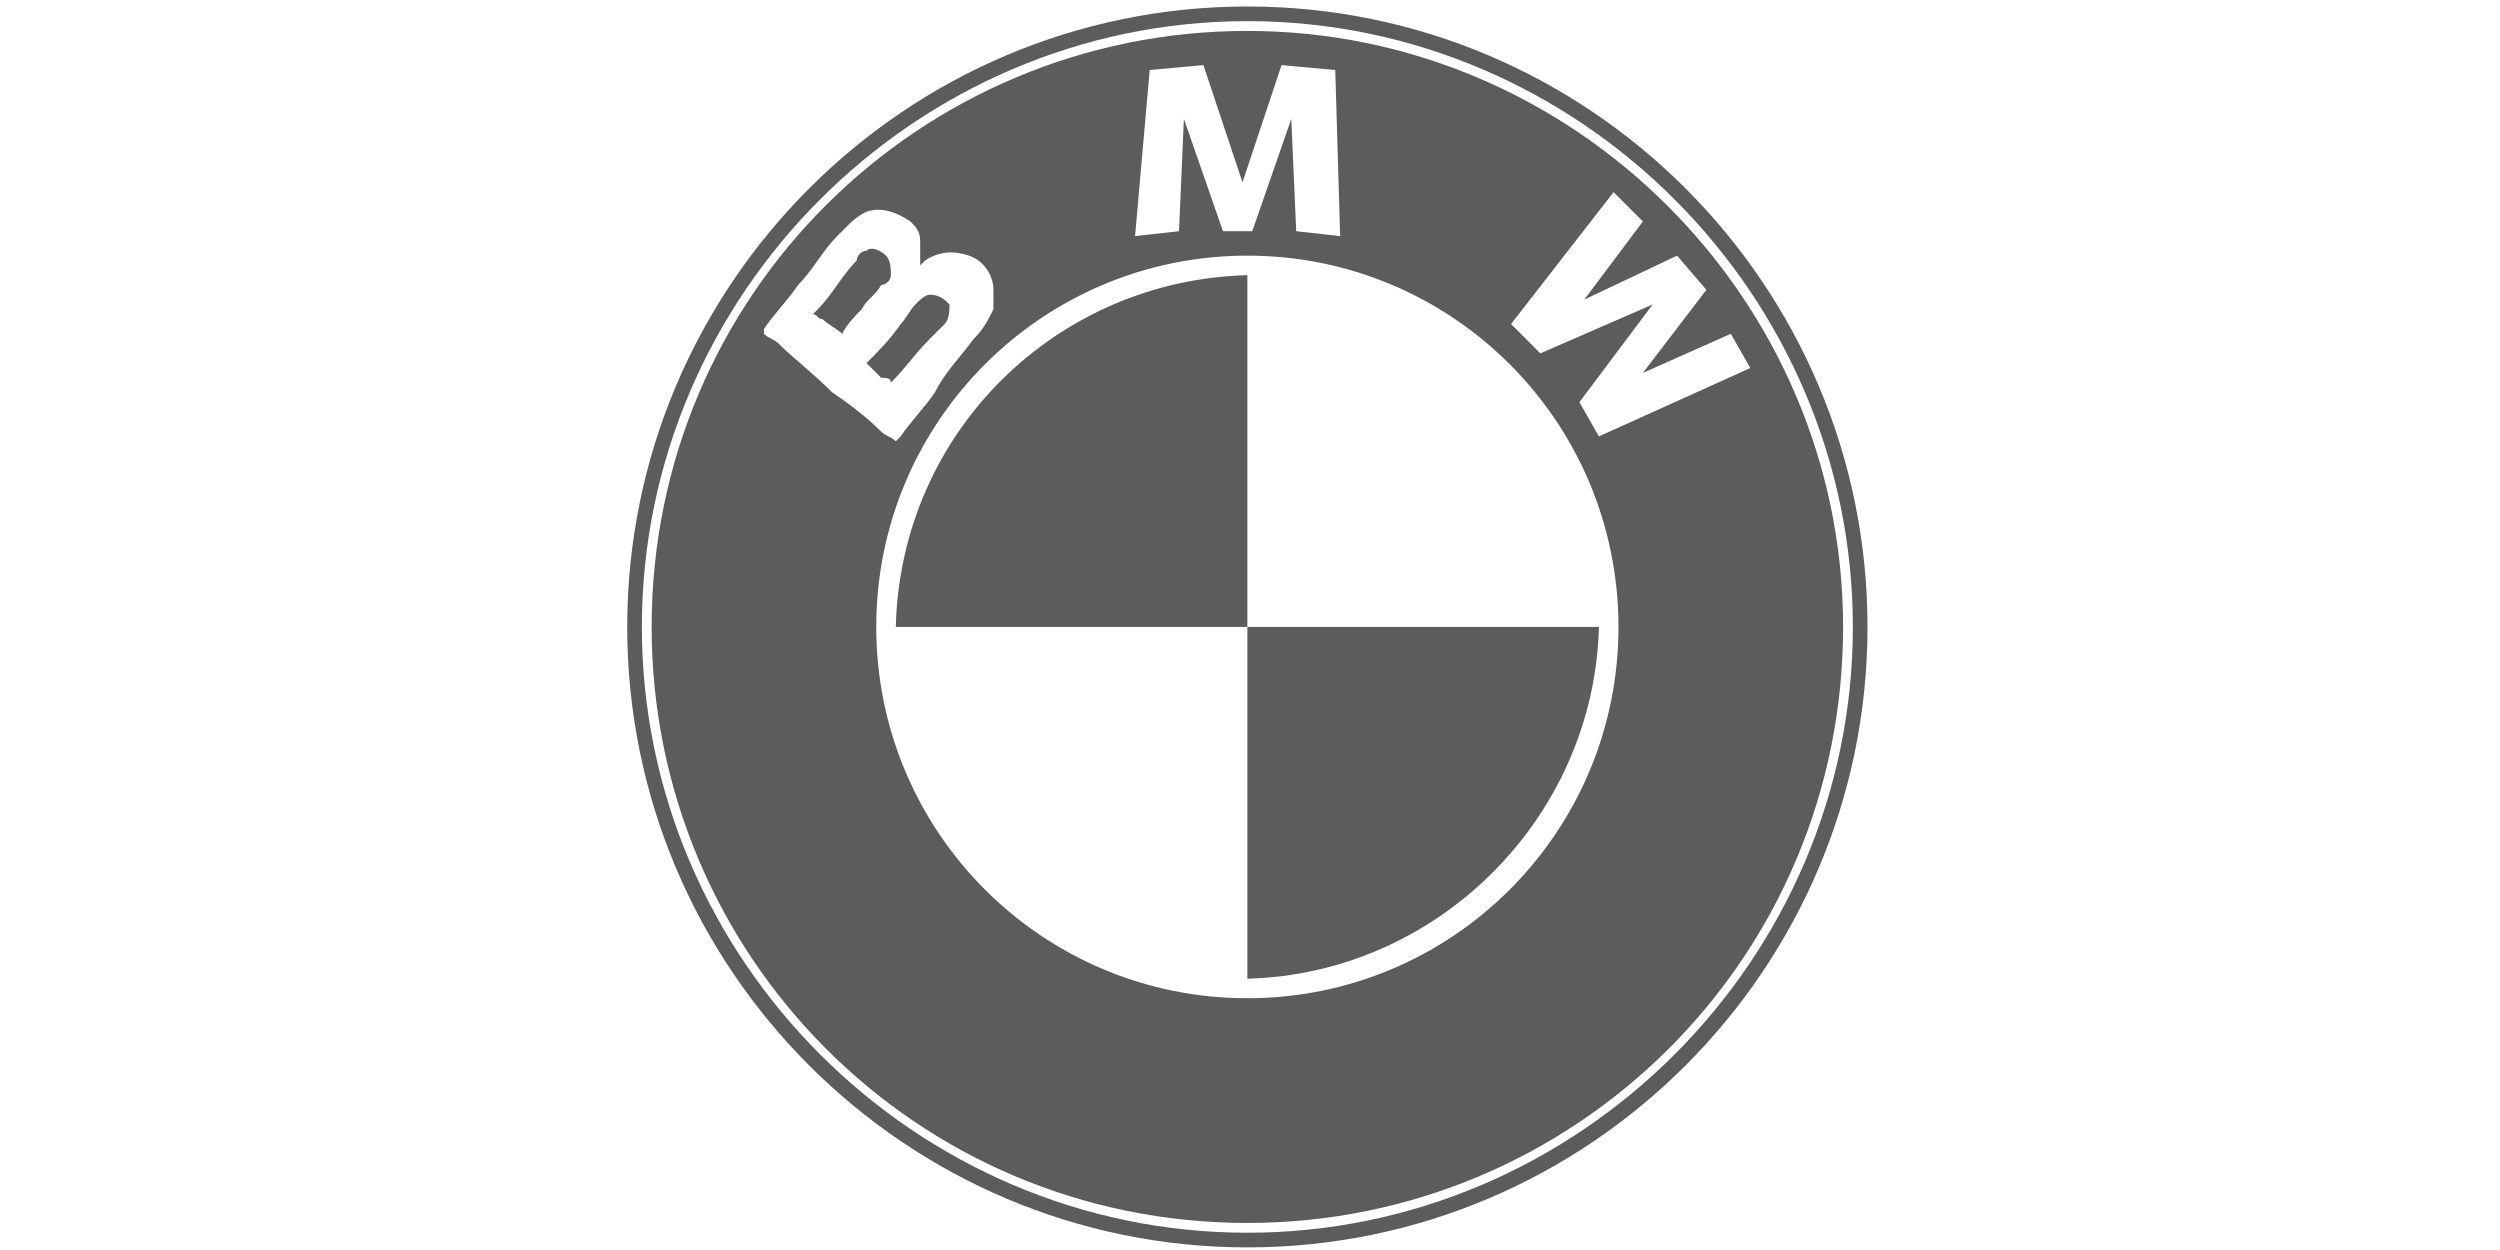 <?xml version="1.0" encoding="UTF-8" standalone="no"?>
<!-- Created with Inkscape (http://www.inkscape.org/) -->

<svg
   xmlns:dc="http://purl.org/dc/elements/1.1/"
   xmlns:cc="http://creativecommons.org/ns#"
   xmlns:rdf="http://www.w3.org/1999/02/22-rdf-syntax-ns#"
   xmlns:svg="http://www.w3.org/2000/svg"
   xmlns="http://www.w3.org/2000/svg"
   xmlns:sodipodi="http://sodipodi.sourceforge.net/DTD/sodipodi-0.dtd"
   xmlns:inkscape="http://www.inkscape.org/namespaces/inkscape"
   width="12mm"
   height="6mm"
   viewBox="0 0 12 6"
   version="1.1"
   id="svg9425"
   inkscape:version="0.92.2 (5c3e80d, 2017-08-06)"
   sodipodi:docname="bmw.svg">
  <defs
     id="defs9419" />
  <sodipodi:namedview
     id="base"
     pagecolor="#ffffff"
     bordercolor="#666666"
     borderopacity="1.0"
     inkscape:pageopacity="0.0"
     inkscape:pageshadow="2"
     inkscape:zoom="12.087093"
     inkscape:cx="17.1848"
     inkscape:cy="4.8003514"
     inkscape:document-units="mm"
     inkscape:current-layer="g4833"
     showgrid="false"
     inkscape:window-width="1920"
     inkscape:window-height="1017"
     inkscape:window-x="-8"
     inkscape:window-y="-8"
     inkscape:window-maximized="1" />
  <g
     inkscape:label="Layer 1"
     inkscape:groupmode="layer"
     id="layer1"
     transform="translate(0,-291)">
    <g
       transform="matrix(0.257,0,0,0.268,-60.976,207.772)"
       style="opacity:0.8"
       id="g2791">
      <g
         transform="translate(-428.308,-0.146)"
         style="opacity:0.8"
         id="g4833">
        <g
           transform="matrix(0.912,0,0,0.875,414.901,185.252)"
           id="g1415">
          <path
             inkscape:connector-curvature="0"
             d="m 300.4,143.5 c -7,0 -12.7,5.7 -12.7,12.7 0,7 5.7,12.7 12.7,12.7 7,0 12.7,-5.7 12.7,-12.7 0,-7 -5.7,-12.7 -12.7,-12.7 z m 0,25.1 c -6.8,0 -12.4,-5.6 -12.4,-12.4 0,-6.8 5.6,-12.4 12.4,-12.4 6.8,0 12.4,5.6 12.4,12.4 0,6.8 -5.6,12.4 -12.4,12.4 z"
             id="path1403" />
          <path
             inkscape:connector-curvature="0"
             d="m 293.1,151.2 c 0.1,0 0.1,0 0,0 0.1,0 0.1,0 0,0 0.3,-0.3 0.5,-0.6 0.8,-0.9 0.1,-0.1 0.2,-0.2 0.3,-0.3 0.1,-0.1 0.1,-0.3 0.1,-0.4 -0.1,-0.1 -0.2,-0.2 -0.4,-0.2 -0.1,0 -0.2,0.1 -0.3,0.2 -0.1,0.1 -0.2,0.3 -0.3,0.4 -0.2,0.3 -0.5,0.6 -0.7,0.8 0.1,0.1 0.2,0.2 0.3,0.3 0.1,0 0.2,0 0.2,0.1 z"
             id="path1405" />
          <path
             inkscape:connector-curvature="0"
             d="m 300.4,144 c -6.7,0 -12.2,5.4 -12.2,12.2 0,6.7 5.4,12.2 12.2,12.2 6.7,0 12.2,-5.4 12.2,-12.2 0,-6.7 -5.5,-12.2 -12.2,-12.2 z m -2,0.8 1.1,-0.1 0.8,2.4 0.8,-2.4 1.1,0.1 0.1,3.4 -0.9,-0.1 -0.1,-2.3 -0.8,2.3 h -0.6 l -0.8,-2.3 -0.1,2.3 -0.9,0.1 z m -7.6,5.6 c -0.1,-0.1 -0.2,-0.1 -0.3,-0.2 0,0 0,0 0,0 0,0 0,0 0,-0.1 0.2,-0.3 0.5,-0.6 0.7,-0.9 0.3,-0.3 0.5,-0.7 0.8,-1 0.1,-0.1 0.1,-0.1 0.2,-0.2 0.1,-0.1 0.2,-0.2 0.4,-0.3 0.3,-0.1 0.6,0 0.9,0.2 0.1,0.1 0.2,0.2 0.2,0.4 0,0.2 0,0.3 0,0.5 0,0 0,0 0.1,-0.1 0.3,-0.2 0.6,-0.2 0.9,-0.1 0.3,0.1 0.5,0.4 0.5,0.7 0,0.1 0,0.2 0,0.4 -0.1,0.2 -0.2,0.4 -0.4,0.6 -0.3,0.4 -0.6,0.7 -0.8,1.1 -0.2,0.3 -0.5,0.6 -0.7,0.9 0,0 0,0 -0.1,0.1 0,0 0,0 0,0 -0.1,-0.1 -0.2,-0.1 -0.3,-0.2 -0.3,-0.3 -0.7,-0.6 -1,-0.8 -0.4,-0.4 -0.8,-0.7 -1.1,-1 z m 9.6,13.4 c -4.2,0 -7.6,-3.4 -7.6,-7.6 0,-4.2 3.4,-7.6 7.6,-7.6 4.2,0 7.6,3.4 7.6,7.6 0,4.2 -3.4,7.6 -7.6,7.6 z m 7.2,-11.5 -0.4,-0.7 1.5,-2 -2.3,1 -0.6,-0.6 2.1,-2.7 0.6,0.6 -1.2,1.6 1.9,-0.9 0.6,0.7 -1.3,1.7 1.8,-0.8 0.4,0.7 z"
             id="path1407" />
          <path
             inkscape:connector-curvature="0"
             d="m 293.1,149 c 0,-0.1 0,-0.3 -0.1,-0.4 -0.1,-0.1 -0.3,-0.2 -0.4,-0.1 -0.1,0 -0.2,0.1 -0.2,0.2 -0.3,0.3 -0.5,0.7 -0.8,1 0,0 -0.1,0.1 -0.1,0.1 0.1,0 0.1,0.1 0.2,0.1 0.1,0.1 0.3,0.2 0.4,0.3 0.1,-0.2 0.3,-0.4 0.4,-0.5 0.1,-0.2 0.3,-0.3 0.4,-0.5 0.1,0 0.2,-0.1 0.2,-0.2 z"
             id="path1409" />
          <path
             inkscape:connector-curvature="0"
             d="m 293.2,156.2 h 7.2 V 149 c -3.9,0.1 -7.1,3.2 -7.2,7.2 z"
             id="path1411" />
          <path
             inkscape:connector-curvature="0"
             d="m 300.4,163.4 c 3.9,-0.1 7.1,-3.3 7.2,-7.2 h -7.2 z"
             id="path1413" />
        </g>
      </g>
    </g>
  </g>
</svg>
